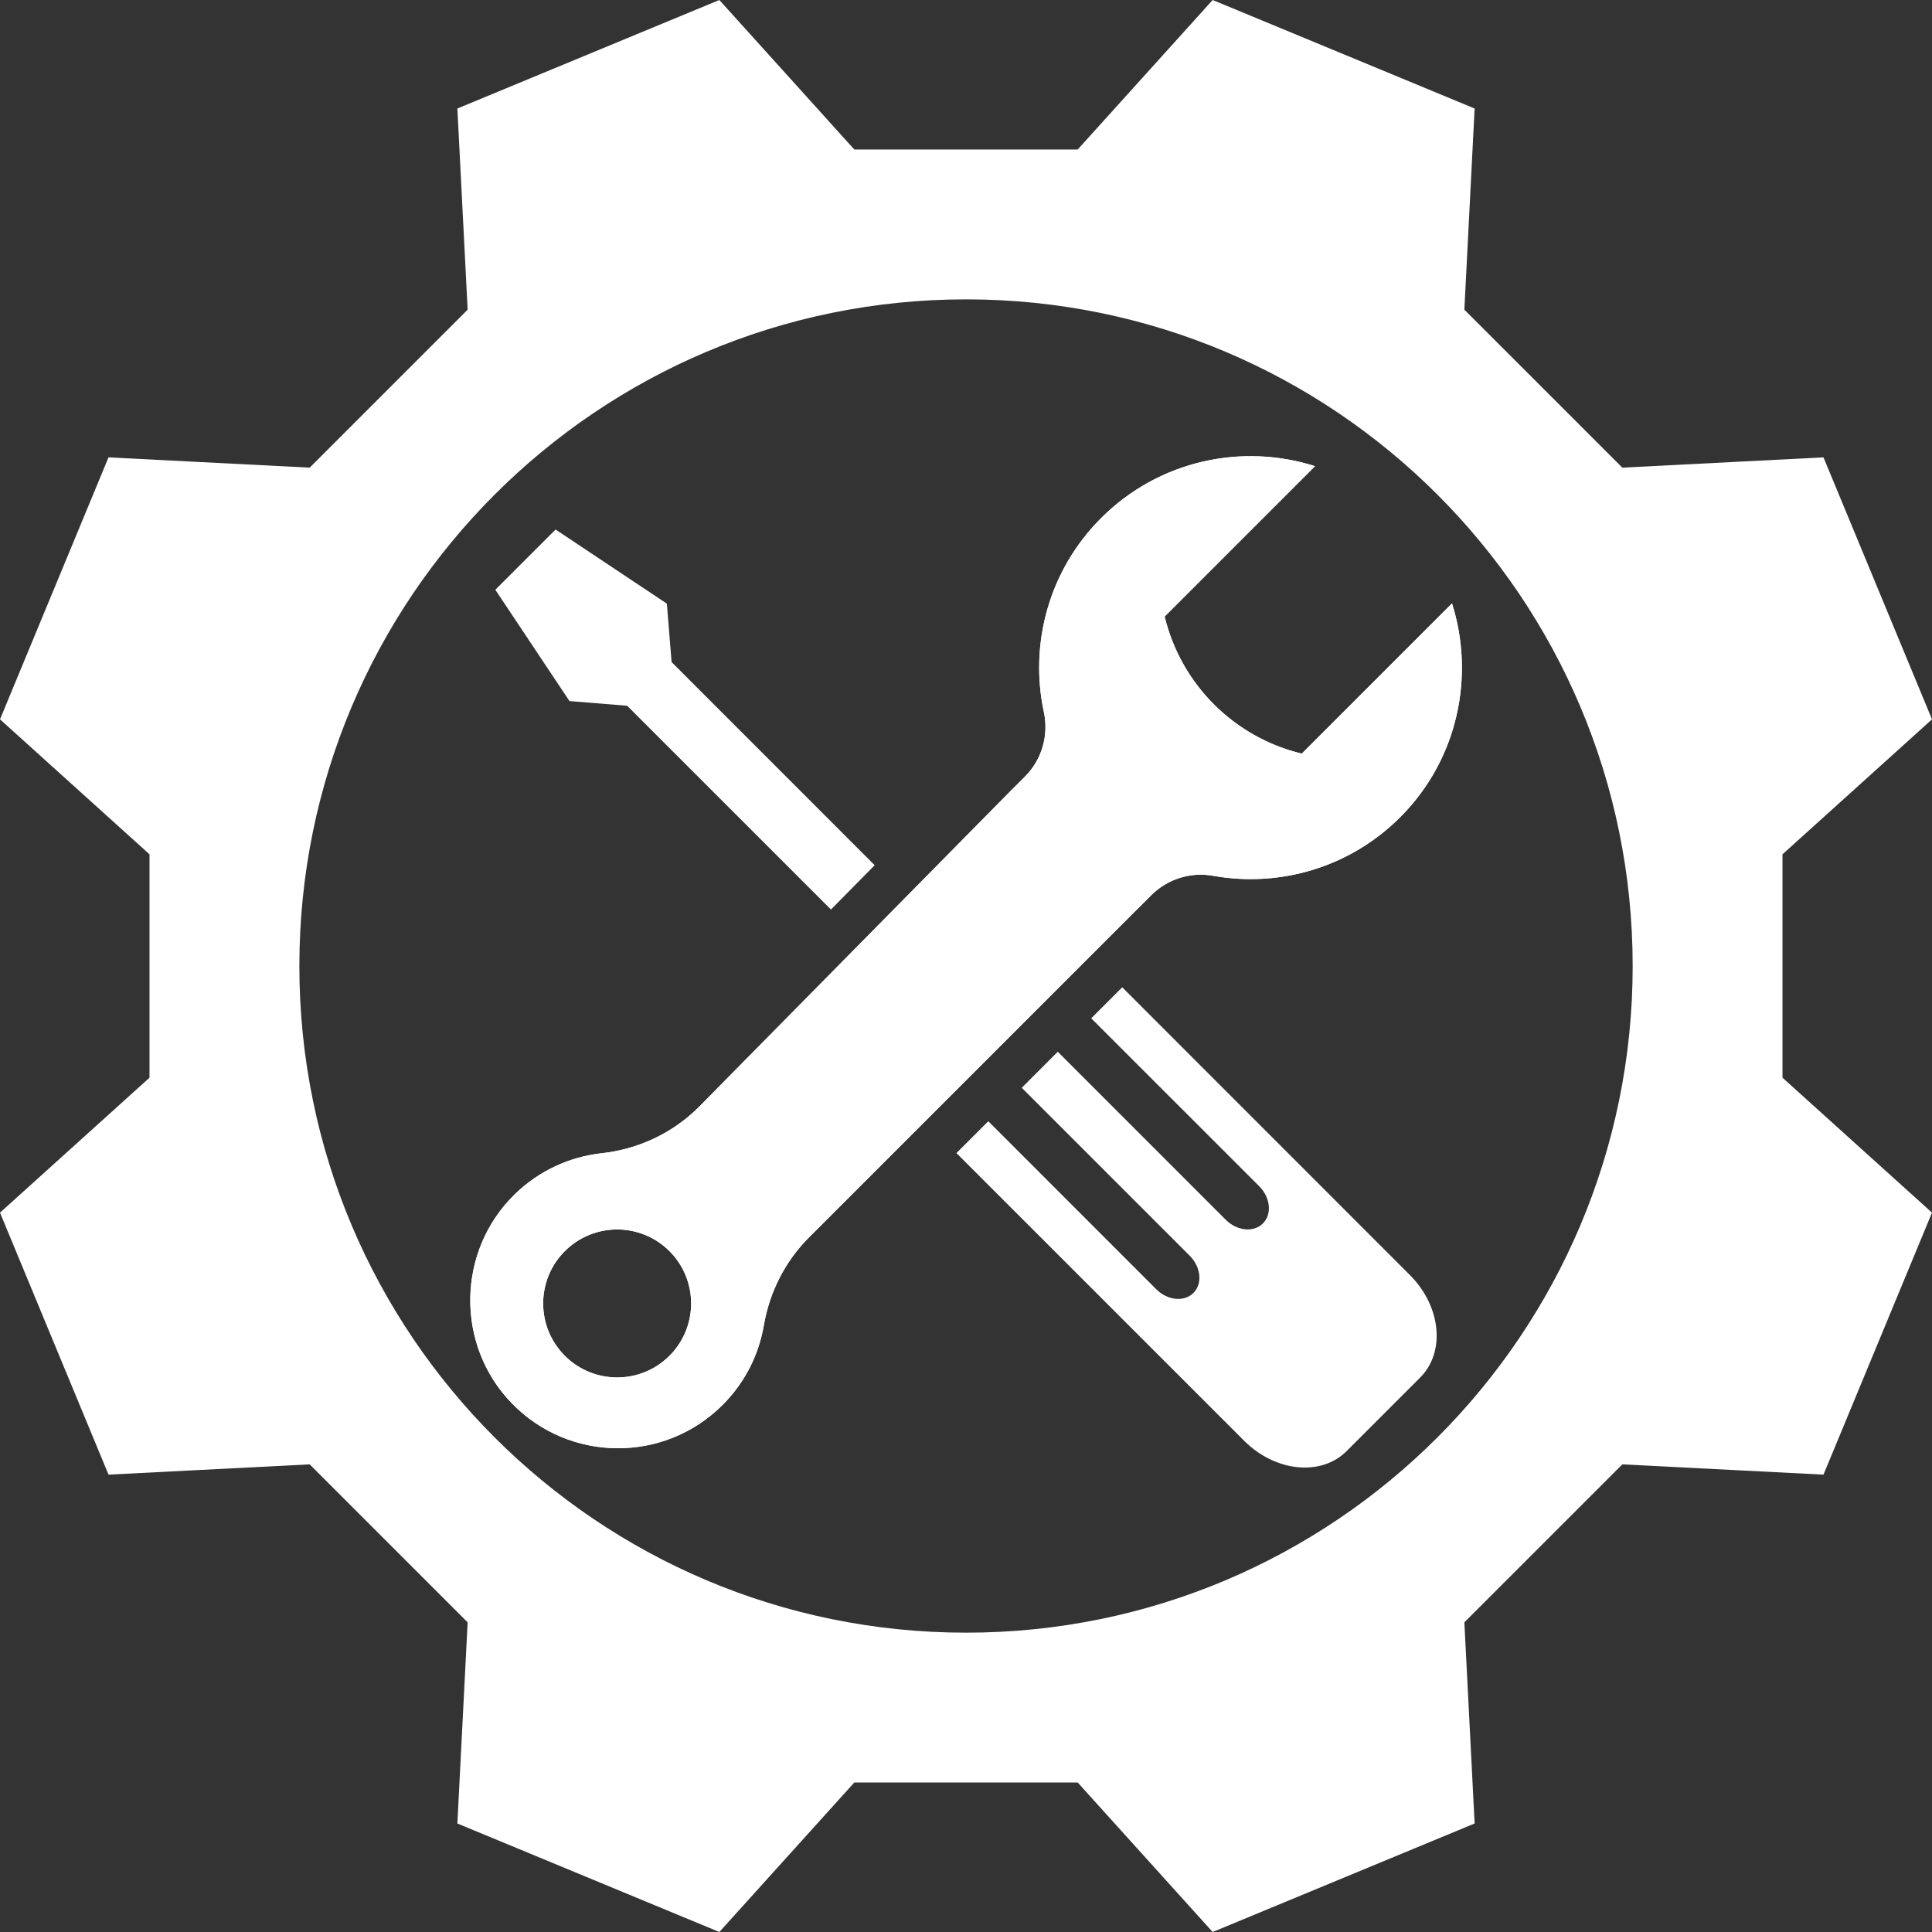 <svg width="60" height="60" viewBox="0 0 60 60" fill="none" xmlns="http://www.w3.org/2000/svg">
<rect x="0" y="0" width="60" height="60" fill="#333333" stroke="none"/>
<path d="M55.357 26.531L60 22.34C58.317 18.277 58.312 18.267 56.63 14.204L50.383 14.523C48.425 12.565 47.435 11.575 45.477 9.617L45.796 3.37C41.733 1.688 41.723 1.683 37.66 0L33.469 4.643C30.7 4.643 29.3 4.643 26.531 4.643L22.34 0C18.277 1.683 18.267 1.688 14.204 3.37L14.523 9.617C12.565 11.577 11.577 12.565 9.617 14.523L3.37 14.204C1.688 18.267 1.683 18.277 0 22.34L4.643 26.531C4.643 29.3 4.643 30.7 4.643 33.469L0 37.66C1.683 41.723 1.688 41.733 3.37 45.796L9.617 45.477C11.575 47.435 12.565 48.425 14.523 50.383L14.204 56.63C18.267 58.312 18.277 58.317 22.34 60L26.531 55.357C29.3 55.357 30.7 55.357 33.469 55.357L37.66 60C41.723 58.317 41.733 58.312 45.796 56.63L45.477 50.383C47.435 48.425 48.425 47.435 50.383 45.477L56.63 45.796C58.312 41.733 58.317 41.723 60 37.66L55.357 33.469C55.357 30.7 55.357 29.302 55.357 26.531ZM30.001 50.704C18.568 50.704 9.297 41.436 9.297 30.001C9.297 18.566 18.568 9.297 30.001 9.297C41.434 9.297 50.704 18.566 50.704 30.001C50.704 41.436 41.434 50.704 30.001 50.704Z" fill="white"/>
<path d="M35.753 27.802C36.256 27.299 36.971 27.073 37.67 27.198C39.726 27.567 41.923 26.954 43.507 25.356C45.28 23.566 45.808 20.994 45.093 18.739L40.427 23.405C38.322 22.897 36.677 21.252 36.169 19.147L40.839 14.477C38.573 13.755 35.993 14.293 34.196 16.09C32.559 17.726 31.967 20.011 32.419 22.118C32.574 22.841 32.355 23.593 31.832 24.117L31.401 24.547L21.704 34.379C20.891 35.191 19.826 35.69 18.686 35.815C17.702 35.923 16.746 36.349 15.985 37.091C14.18 38.852 14.139 41.776 15.898 43.584C17.689 45.425 20.633 45.441 22.442 43.63C23.14 42.932 23.566 42.067 23.721 41.162C23.899 40.129 24.38 39.173 25.12 38.433L35.206 28.347L35.753 27.802ZM17.541 42.105C16.644 41.207 16.644 39.753 17.541 38.855C18.439 37.958 19.893 37.958 20.791 38.855C21.688 39.753 21.688 41.207 20.791 42.105C19.893 43.002 18.439 43.002 17.541 42.105Z" fill="white"/>
<path d="M34.852 30.661L33.889 31.624L39.105 36.839C39.456 37.19 39.509 37.708 39.221 37.995C38.934 38.282 38.416 38.231 38.065 37.879L32.85 32.663L31.732 33.782L36.947 38.997C37.298 39.348 37.351 39.866 37.063 40.153C36.776 40.441 36.258 40.389 35.907 40.037L30.692 34.821L29.703 35.81L38.64 44.746C39.606 45.713 41.029 45.855 41.819 45.066L44.107 42.778C44.897 41.988 44.753 40.565 43.787 39.599L34.852 30.661Z" fill="white"/>
<path d="M19.477 21.918L25.806 28.246L27.164 26.87L20.857 20.561L20.71 18.747L17.254 16.445L15.383 18.316L17.685 21.772L19.477 21.918Z" fill="white"/>
<path d="M35.753 27.802C36.256 27.299 36.971 27.073 37.67 27.198C39.726 27.567 41.923 26.954 43.507 25.356C45.28 23.566 45.808 20.994 45.093 18.739L40.427 23.405C38.322 22.897 36.677 21.252 36.169 19.147L40.839 14.477C38.573 13.755 35.993 14.293 34.196 16.09C32.559 17.726 31.967 20.011 32.419 22.118C32.574 22.841 32.355 23.593 31.832 24.117L31.401 24.547L21.704 34.379C20.891 35.191 19.826 35.69 18.686 35.815C17.702 35.923 16.746 36.349 15.985 37.091C14.18 38.852 14.139 41.776 15.898 43.584C17.689 45.425 20.633 45.441 22.442 43.63C23.14 42.932 23.566 42.067 23.721 41.162C23.899 40.129 24.38 39.173 25.12 38.433L35.206 28.347L35.753 27.802ZM17.541 42.105C16.644 41.207 16.644 39.753 17.541 38.855C18.439 37.958 19.893 37.958 20.791 38.855C21.688 39.753 21.688 41.207 20.791 42.105C19.893 43.002 18.439 43.002 17.541 42.105Z" fill="white"/>
</svg>
